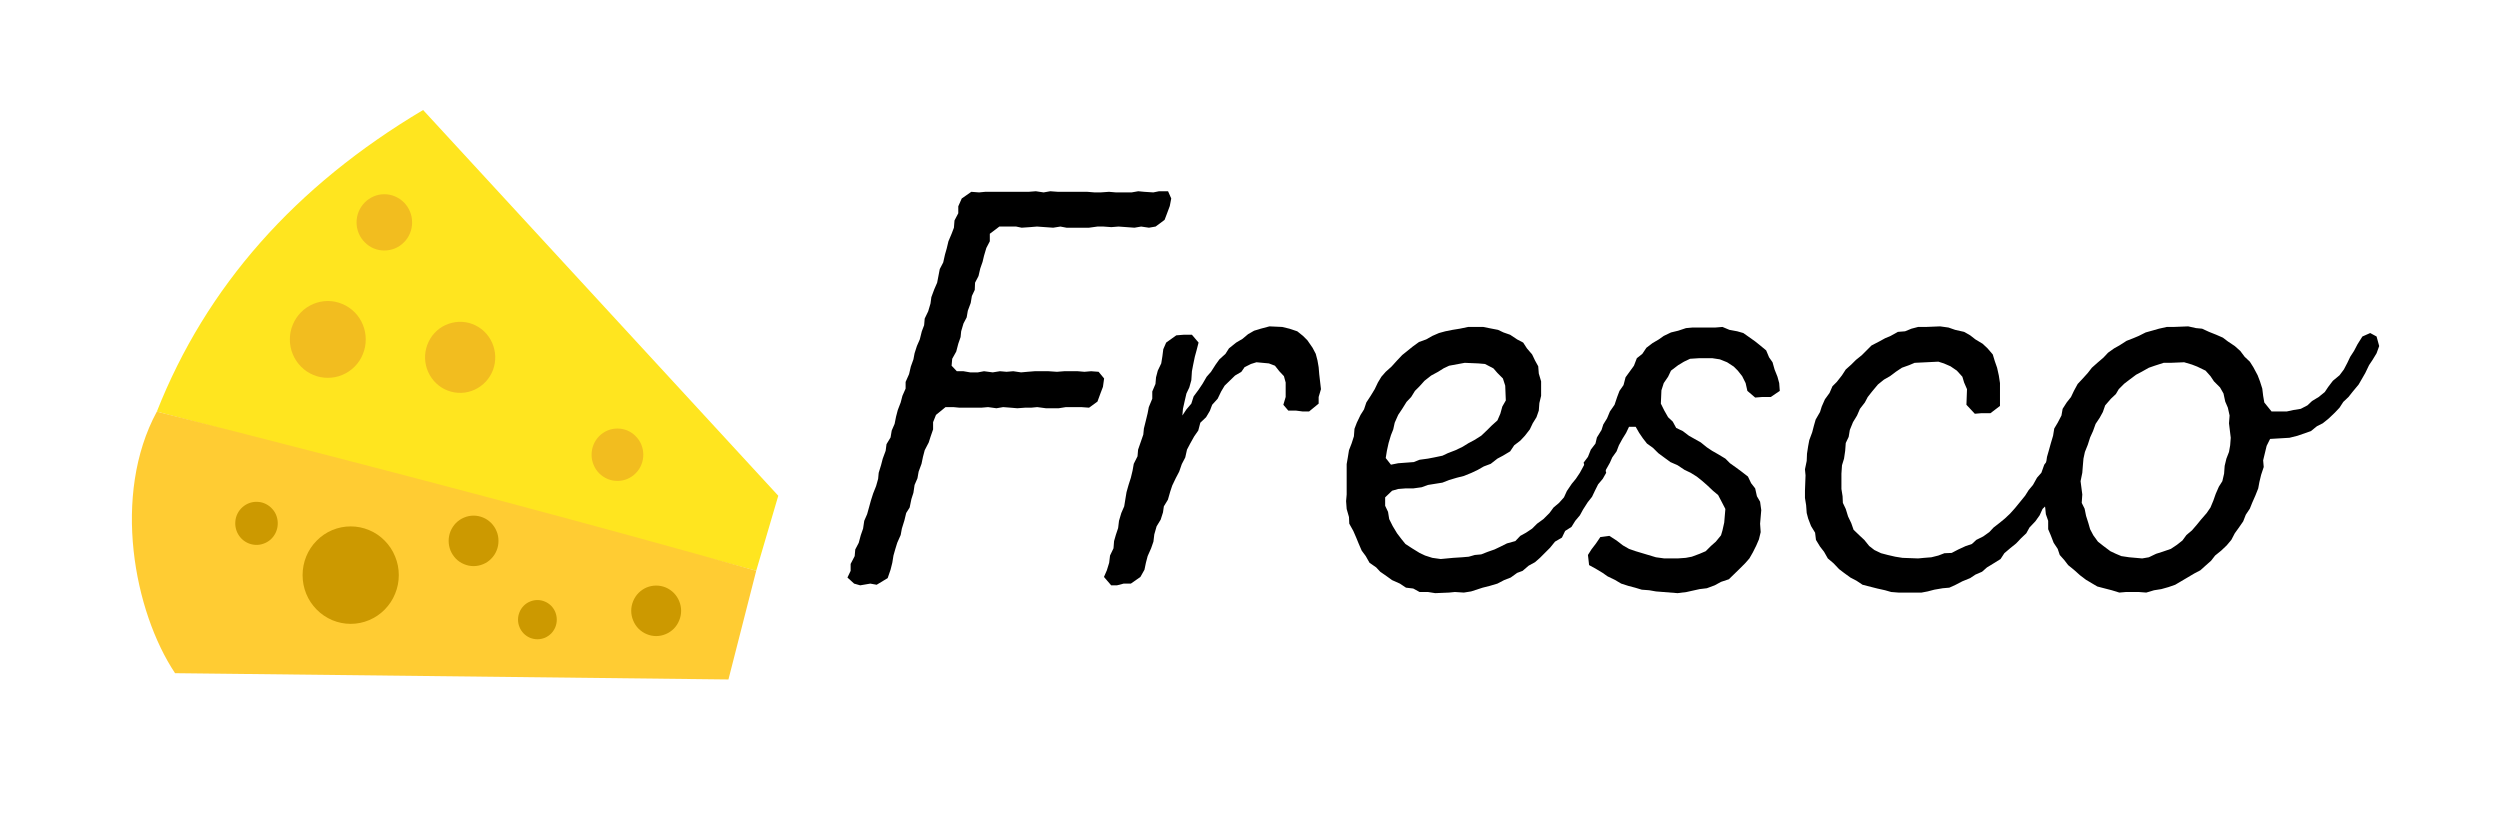 <svg xmlns="http://www.w3.org/2000/svg" xmlns:xlink="http://www.w3.org/1999/xlink" width="180" zoomAndPan="magnify" viewBox="0 0 135 45" height="60" preserveAspectRatio="xMidYMid meet" version="1.0"><defs><g/><clipPath id="04063522c1"><path d="M 8 5.941 L 42.031 5.941 L 42.031 31 L 8 31 Z M 8 5.941 " clip-rule="nonzero"/></clipPath><clipPath id="56f203b555"><path d="M 7 22 L 41 22 L 41 36.691 L 7 36.691 Z M 7 22 " clip-rule="nonzero"/></clipPath></defs><g fill="#000000" fill-opacity="1"><g transform="translate(44.731, 31.546)"><g><path d="M 17.672 -19.312 L 17.312 -19.25 L 16.891 -19.312 L 16.531 -19.25 L 15.672 -19.312 L 15.281 -19.281 L 14.859 -19.312 L 14.531 -19.312 L 14.078 -19.25 L 12.859 -19.25 L 12.531 -19.312 L 12.141 -19.25 L 11.266 -19.312 L 10.891 -19.281 L 10.438 -19.25 L 10.141 -19.312 L 9.234 -19.312 L 8.719 -18.922 L 8.719 -18.516 L 8.531 -18.156 L 8.406 -17.734 L 8.328 -17.406 L 8.203 -17.047 L 8.109 -16.641 L 7.922 -16.281 L 7.906 -15.891 L 7.75 -15.562 L 7.688 -15.188 L 7.531 -14.766 L 7.469 -14.406 L 7.297 -14.078 L 7.172 -13.656 L 7.141 -13.344 L 7.016 -12.984 L 6.906 -12.562 L 6.688 -12.172 L 6.656 -11.797 L 6.938 -11.5 L 7.297 -11.5 L 7.656 -11.438 L 8.078 -11.438 L 8.406 -11.5 L 8.875 -11.438 L 9.266 -11.5 L 9.625 -11.469 L 9.984 -11.5 L 10.406 -11.438 L 10.75 -11.469 L 11.141 -11.5 L 11.891 -11.5 L 12.344 -11.469 L 12.734 -11.5 L 13.469 -11.5 L 13.828 -11.469 L 14.188 -11.5 L 14.594 -11.469 L 14.891 -11.109 L 14.828 -10.656 L 14.703 -10.328 L 14.531 -9.859 L 14.078 -9.531 L 13.656 -9.562 L 12.828 -9.562 L 12.438 -9.5 L 11.75 -9.5 L 11.281 -9.562 L 10.953 -9.531 L 10.625 -9.531 L 10.203 -9.5 L 9.844 -9.531 L 9.438 -9.562 L 9.078 -9.5 L 8.625 -9.562 L 8.266 -9.531 L 7.078 -9.531 L 6.75 -9.562 L 6.328 -9.562 L 5.812 -9.141 L 5.656 -8.75 L 5.656 -8.359 L 5.516 -7.953 L 5.422 -7.656 L 5.203 -7.234 L 5.109 -6.875 L 5.031 -6.5 L 4.875 -6.078 L 4.812 -5.719 L 4.656 -5.359 L 4.594 -4.938 L 4.484 -4.594 L 4.391 -4.141 L 4.203 -3.844 L 4.109 -3.453 L 3.969 -3 L 3.906 -2.656 L 3.719 -2.234 L 3.609 -1.875 L 3.516 -1.547 L 3.453 -1.156 L 3.359 -0.781 L 3.203 -0.328 L 2.609 0.031 L 2.266 -0.031 L 1.719 0.062 L 1.391 -0.031 L 1.031 -0.359 L 1.203 -0.719 L 1.203 -1.094 L 1.422 -1.516 L 1.453 -1.875 L 1.641 -2.234 L 1.75 -2.641 L 1.875 -3 L 1.938 -3.422 L 2.094 -3.781 L 2.203 -4.172 L 2.297 -4.516 L 2.422 -4.906 L 2.578 -5.297 L 2.688 -5.688 L 2.719 -6.016 L 2.844 -6.422 L 2.938 -6.781 L 3.094 -7.203 L 3.141 -7.562 L 3.359 -7.922 L 3.422 -8.297 L 3.578 -8.656 L 3.656 -9.047 L 3.75 -9.406 L 3.906 -9.812 L 4 -10.172 L 4.172 -10.562 L 4.172 -10.922 L 4.359 -11.344 L 4.453 -11.75 L 4.594 -12.141 L 4.656 -12.469 L 4.781 -12.859 L 4.938 -13.219 L 5.047 -13.656 L 5.172 -13.984 L 5.203 -14.344 L 5.391 -14.734 L 5.516 -15.156 L 5.562 -15.5 L 5.719 -15.922 L 5.875 -16.281 L 5.938 -16.609 L 6.016 -17.016 L 6.203 -17.375 L 6.297 -17.797 L 6.391 -18.125 L 6.484 -18.516 L 6.656 -18.922 L 6.781 -19.25 L 6.812 -19.641 L 7.016 -20.031 L 7.016 -20.406 L 7.203 -20.828 L 7.719 -21.188 L 8.141 -21.156 L 8.469 -21.188 L 10.812 -21.188 L 11.203 -21.219 L 11.625 -21.156 L 11.984 -21.219 L 12.406 -21.188 L 13.984 -21.188 L 14.375 -21.156 L 14.703 -21.156 L 15.156 -21.188 L 15.531 -21.156 L 16.375 -21.156 L 16.734 -21.219 L 17.062 -21.188 L 17.547 -21.156 L 17.859 -21.219 L 18.344 -21.219 L 18.516 -20.828 L 18.438 -20.422 L 18.281 -20 L 18.156 -19.672 Z M 17.672 -19.312 "/></g></g></g><g fill="#000000" fill-opacity="1"><g transform="translate(59.676, 31.546)"><g><path d="M -0.062 -0.391 L 0.094 -0.75 L 0.219 -1.156 L 0.266 -1.547 L 0.453 -1.938 L 0.484 -2.328 L 0.578 -2.656 L 0.703 -3.031 L 0.75 -3.422 L 0.875 -3.844 L 1.031 -4.203 L 1.094 -4.594 L 1.156 -4.969 L 1.266 -5.359 L 1.391 -5.75 L 1.484 -6.141 L 1.547 -6.5 L 1.75 -6.906 L 1.781 -7.266 L 1.938 -7.719 L 2.062 -8.078 L 2.094 -8.406 L 2.203 -8.844 L 2.297 -9.234 L 2.359 -9.562 L 2.547 -10.016 L 2.547 -10.406 L 2.719 -10.812 L 2.75 -11.172 L 2.844 -11.531 L 3.031 -11.922 L 3.094 -12.312 L 3.141 -12.688 L 3.297 -13.047 L 3.844 -13.438 L 4.234 -13.469 L 4.688 -13.469 L 5.047 -13.047 L 4.938 -12.625 L 4.844 -12.281 L 4.75 -11.828 L 4.688 -11.5 L 4.656 -11.016 L 4.547 -10.625 L 4.391 -10.297 L 4.297 -9.891 L 4.203 -9.469 L 4.172 -9.109 L 4.391 -9.438 L 4.656 -9.75 L 4.781 -10.141 L 5.047 -10.5 L 5.266 -10.828 L 5.484 -11.203 L 5.719 -11.469 L 5.969 -11.859 L 6.172 -12.141 L 6.5 -12.438 L 6.688 -12.734 L 7.078 -13.047 L 7.422 -13.25 L 7.719 -13.5 L 8.047 -13.688 L 8.406 -13.797 L 8.875 -13.922 L 9.562 -13.891 L 9.953 -13.797 L 10.375 -13.656 L 10.688 -13.406 L 10.922 -13.172 L 11.203 -12.766 L 11.375 -12.438 L 11.469 -12.078 L 11.531 -11.719 L 11.562 -11.344 L 11.656 -10.531 L 11.531 -10.109 L 11.531 -9.75 L 11.016 -9.328 L 10.656 -9.328 L 10.297 -9.375 L 9.891 -9.375 L 9.625 -9.688 L 9.75 -10.109 L 9.75 -10.891 L 9.656 -11.234 L 9.406 -11.5 L 9.172 -11.797 L 8.844 -11.922 L 8.172 -11.984 L 7.875 -11.891 L 7.531 -11.719 L 7.359 -11.469 L 7.016 -11.266 L 6.453 -10.719 L 6.266 -10.406 L 6.078 -10.016 L 5.781 -9.688 L 5.656 -9.359 L 5.453 -9.016 L 5.141 -8.719 L 5.031 -8.297 L 4.812 -7.984 L 4.594 -7.594 L 4.422 -7.266 L 4.328 -6.844 L 4.141 -6.484 L 4 -6.078 L 3.812 -5.719 L 3.625 -5.328 L 3.516 -5 L 3.391 -4.562 L 3.172 -4.203 L 3.125 -3.875 L 3 -3.484 L 2.781 -3.125 L 2.656 -2.688 L 2.609 -2.297 L 2.484 -1.938 L 2.297 -1.516 L 2.203 -1.156 L 2.125 -0.781 L 1.906 -0.391 L 1.391 -0.031 L 1 -0.031 L 0.641 0.062 L 0.328 0.062 Z M -0.062 -0.391 "/></g></g></g><g fill="#000000" fill-opacity="1"><g transform="translate(71.173, 31.546)"><g><path d="M 6.328 0.484 L 5.938 0.422 L 5.484 0.422 L 5.141 0.234 L 4.75 0.188 L 4.422 -0.031 L 4 -0.219 L 3.719 -0.422 L 3.359 -0.672 L 3.141 -0.906 L 2.781 -1.156 L 2.578 -1.516 L 2.359 -1.812 L 2.203 -2.172 L 2.062 -2.516 L 1.906 -2.875 L 1.688 -3.266 L 1.672 -3.625 L 1.547 -4.062 L 1.516 -4.484 L 1.547 -4.844 L 1.547 -6.484 L 1.609 -6.844 L 1.672 -7.234 L 1.812 -7.594 L 1.938 -7.984 L 1.969 -8.391 L 2.094 -8.719 L 2.297 -9.141 L 2.484 -9.438 L 2.609 -9.812 L 2.844 -10.172 L 3.062 -10.531 L 3.234 -10.891 L 3.422 -11.203 L 3.656 -11.469 L 3.969 -11.75 L 4.266 -12.078 L 4.547 -12.375 L 4.781 -12.562 L 5.109 -12.828 L 5.453 -13.078 L 5.844 -13.219 L 6.172 -13.406 L 6.531 -13.562 L 6.875 -13.656 L 7.266 -13.734 L 7.656 -13.797 L 8.109 -13.891 L 8.922 -13.891 L 9.234 -13.828 L 9.719 -13.734 L 10.016 -13.594 L 10.375 -13.469 L 10.75 -13.219 L 11.078 -13.047 L 11.281 -12.734 L 11.562 -12.406 L 11.719 -12.078 L 11.891 -11.766 L 11.922 -11.375 L 12.047 -10.953 L 12.047 -10.172 L 11.953 -9.781 L 11.922 -9.375 L 11.797 -9.016 L 11.594 -8.688 L 11.438 -8.359 L 11.172 -8.016 L 10.922 -7.75 L 10.594 -7.5 L 10.375 -7.172 L 9.984 -6.938 L 9.688 -6.781 L 9.328 -6.5 L 8.953 -6.359 L 8.625 -6.172 L 8.297 -6.016 L 7.875 -5.844 L 7.5 -5.75 L 7.078 -5.625 L 6.719 -5.484 L 5.938 -5.359 L 5.594 -5.234 L 5.141 -5.172 L 4.719 -5.172 L 4.328 -5.141 L 4 -5.047 L 3.625 -4.688 L 3.625 -4.234 L 3.781 -3.906 L 3.844 -3.516 L 4.031 -3.141 L 4.266 -2.75 L 4.516 -2.422 L 4.719 -2.172 L 5.078 -1.938 L 5.484 -1.688 L 5.781 -1.547 L 6.172 -1.422 L 6.625 -1.359 L 7.297 -1.422 L 7.781 -1.453 L 8.141 -1.484 L 8.469 -1.578 L 8.812 -1.609 L 9.172 -1.75 L 9.531 -1.875 L 9.859 -2.031 L 10.203 -2.203 L 10.656 -2.328 L 10.922 -2.609 L 11.234 -2.781 L 11.562 -3 L 11.828 -3.266 L 12.172 -3.516 L 12.5 -3.844 L 12.719 -4.141 L 13.016 -4.391 L 13.281 -4.688 L 13.438 -5.031 L 13.703 -5.422 L 13.922 -5.688 L 14.141 -6.016 L 14.344 -6.391 L 14.562 -6.781 L 15.078 -6.875 L 15.375 -6.656 L 15.562 -6.016 L 15.375 -5.688 L 15.125 -5.391 L 14.953 -5.047 L 14.797 -4.719 L 14.562 -4.422 L 14.312 -4.031 L 14.141 -3.719 L 13.891 -3.422 L 13.688 -3.094 L 13.344 -2.875 L 13.172 -2.516 L 12.797 -2.297 L 12.531 -1.969 L 11.984 -1.422 L 11.719 -1.188 L 11.375 -1 L 11.047 -0.719 L 10.75 -0.609 L 10.406 -0.359 L 10.047 -0.219 L 9.688 -0.031 L 9.266 0.094 L 8.891 0.188 L 8.266 0.391 L 7.875 0.453 L 7.391 0.422 L 7.078 0.453 Z M 3.938 -6.453 L 4.328 -6.531 L 5.172 -6.594 L 5.484 -6.719 L 5.938 -6.781 L 6.266 -6.844 L 6.719 -6.938 L 7.016 -7.078 L 7.422 -7.234 L 7.812 -7.422 L 8.141 -7.625 L 8.438 -7.781 L 8.812 -8.016 L 9.141 -8.328 L 9.375 -8.562 L 9.688 -8.844 L 9.844 -9.203 L 9.953 -9.594 L 10.141 -9.922 L 10.109 -10.719 L 9.984 -11.109 L 9.688 -11.406 L 9.469 -11.656 L 9.016 -11.891 L 8.656 -11.922 L 7.922 -11.953 L 7.078 -11.797 L 6.781 -11.656 L 6.484 -11.469 L 6.109 -11.266 L 5.75 -10.984 L 5.484 -10.688 L 5.234 -10.438 L 5.031 -10.109 L 4.781 -9.844 L 4.547 -9.469 L 4.328 -9.141 L 4.141 -8.719 L 4.062 -8.359 L 3.938 -8.047 L 3.812 -7.625 L 3.719 -7.203 L 3.656 -6.812 Z M 3.938 -6.453 "/></g></g></g><g fill="#000000" fill-opacity="1"><g transform="translate(84.061, 31.546)"><g><path d="M 5.359 0.391 L 5 0.328 L 4.594 0.297 L 4.234 0.188 L 3.875 0.094 L 3.484 -0.031 L 3.141 -0.234 L 2.75 -0.422 L 2.484 -0.609 L 2.094 -0.844 L 1.75 -1.031 L 1.688 -1.578 L 1.875 -1.875 L 2.125 -2.203 L 2.359 -2.547 L 2.844 -2.609 L 3.234 -2.359 L 3.578 -2.094 L 3.906 -1.906 L 4.266 -1.781 L 5.359 -1.453 L 5.812 -1.391 L 6.531 -1.391 L 6.969 -1.422 L 7.297 -1.484 L 7.719 -1.641 L 8.047 -1.781 L 8.328 -2.062 L 8.594 -2.297 L 8.875 -2.641 L 8.953 -2.906 L 9.047 -3.328 L 9.109 -4.062 L 8.891 -4.484 L 8.719 -4.812 L 8.438 -5.047 L 8.141 -5.328 L 7.875 -5.562 L 7.562 -5.812 L 7.234 -6.016 L 6.906 -6.172 L 6.531 -6.422 L 6.141 -6.594 L 5.844 -6.812 L 5.484 -7.078 L 5.203 -7.359 L 4.875 -7.594 L 4.656 -7.875 L 4.453 -8.172 L 4.266 -8.5 L 3.906 -8.5 L 3.75 -8.172 L 3.547 -7.844 L 3.359 -7.5 L 3.234 -7.172 L 3 -6.844 L 2.875 -6.562 L 2.656 -6.172 L 2.516 -5.875 L 1.938 -5.812 L 1.641 -5.969 L 1.453 -6.562 L 1.688 -6.875 L 1.844 -7.266 L 2.094 -7.594 L 2.172 -7.922 L 2.422 -8.328 L 2.516 -8.625 L 2.719 -8.953 L 2.875 -9.328 L 3.125 -9.688 L 3.266 -10.109 L 3.391 -10.438 L 3.609 -10.75 L 3.719 -11.172 L 4.172 -11.797 L 4.328 -12.203 L 4.625 -12.438 L 4.844 -12.766 L 5.172 -13.016 L 5.516 -13.219 L 5.781 -13.406 L 6.172 -13.594 L 6.562 -13.688 L 6.984 -13.828 L 7.328 -13.859 L 8.562 -13.859 L 8.953 -13.891 L 9.328 -13.734 L 9.75 -13.656 L 10.078 -13.562 L 10.344 -13.375 L 10.719 -13.109 L 10.953 -12.922 L 11.312 -12.625 L 11.469 -12.25 L 11.656 -11.984 L 11.766 -11.594 L 11.922 -11.203 L 12.016 -10.859 L 12.047 -10.438 L 11.562 -10.109 L 11.109 -10.109 L 10.719 -10.078 L 10.297 -10.438 L 10.203 -10.859 L 10.016 -11.234 L 9.781 -11.531 L 9.562 -11.75 L 9.203 -11.984 L 8.812 -12.141 L 8.406 -12.203 L 7.688 -12.203 L 7.203 -12.172 L 6.875 -12.016 L 6.562 -11.828 L 6.172 -11.531 L 6.016 -11.203 L 5.781 -10.859 L 5.656 -10.469 L 5.625 -9.75 L 5.812 -9.375 L 6.016 -9.016 L 6.266 -8.781 L 6.453 -8.438 L 6.812 -8.266 L 7.141 -8.016 L 7.781 -7.656 L 8.109 -7.391 L 8.391 -7.203 L 8.719 -7.016 L 9.109 -6.781 L 9.359 -6.531 L 9.688 -6.297 L 9.984 -6.078 L 10.328 -5.812 L 10.5 -5.453 L 10.719 -5.172 L 10.812 -4.75 L 10.984 -4.453 L 11.047 -4 L 10.984 -3.266 L 11.016 -2.812 L 10.922 -2.422 L 10.781 -2.094 L 10.594 -1.719 L 10.406 -1.391 L 10.172 -1.125 L 9.859 -0.812 L 9.297 -0.266 L 8.875 -0.125 L 8.531 0.062 L 8.109 0.219 L 7.719 0.266 L 7.016 0.422 L 6.531 0.484 Z M 5.359 0.391 "/></g></g></g><g fill="#000000" fill-opacity="1"><g transform="translate(95.89, 31.546)"><g><path d="M 6.625 0.453 L 6.234 0.422 L 5.906 0.328 L 5.484 0.234 L 4.688 0.031 L 4.359 -0.188 L 4.031 -0.359 L 3.688 -0.609 L 3.422 -0.812 L 3.125 -1.125 L 2.812 -1.391 L 2.609 -1.75 L 2.391 -2.031 L 2.172 -2.391 L 2.125 -2.781 L 1.906 -3.141 L 1.75 -3.547 L 1.672 -3.844 L 1.641 -4.266 L 1.578 -4.656 L 1.578 -5.047 L 1.609 -5.875 L 1.578 -6.203 L 1.672 -6.656 L 1.688 -7.047 L 1.75 -7.453 L 1.812 -7.781 L 1.969 -8.203 L 2.062 -8.562 L 2.156 -8.891 L 2.391 -9.297 L 2.484 -9.594 L 2.656 -9.984 L 2.906 -10.328 L 3.062 -10.688 L 3.297 -10.922 L 3.578 -11.281 L 3.781 -11.594 L 4.078 -11.859 L 4.328 -12.109 L 4.656 -12.375 L 5.172 -12.891 L 5.594 -13.109 L 5.906 -13.281 L 6.203 -13.406 L 6.594 -13.625 L 6.984 -13.656 L 7.328 -13.797 L 7.688 -13.891 L 8.109 -13.891 L 8.875 -13.922 L 9.328 -13.859 L 9.688 -13.734 L 10.172 -13.625 L 10.5 -13.438 L 10.781 -13.219 L 11.172 -12.984 L 11.438 -12.734 L 11.719 -12.406 L 11.828 -12.047 L 11.953 -11.688 L 12.047 -11.266 L 12.109 -10.859 L 12.109 -9.625 L 11.594 -9.234 L 11.109 -9.234 L 10.75 -9.203 L 10.297 -9.688 L 10.328 -10.531 L 10.172 -10.891 L 10.078 -11.203 L 9.781 -11.531 L 9.438 -11.766 L 9.078 -11.922 L 8.781 -12.016 L 7.5 -11.953 L 7.203 -11.828 L 6.812 -11.688 L 6.484 -11.469 L 6.172 -11.234 L 5.844 -11.047 L 5.516 -10.781 L 5.203 -10.406 L 4.969 -10.109 L 4.812 -9.812 L 4.547 -9.469 L 4.391 -9.109 L 4.172 -8.75 L 4 -8.328 L 3.938 -7.953 L 3.781 -7.625 L 3.75 -7.203 L 3.688 -6.781 L 3.578 -6.422 L 3.547 -5.969 L 3.547 -5.141 L 3.609 -4.75 L 3.625 -4.391 L 3.781 -4.062 L 3.906 -3.656 L 4.078 -3.297 L 4.203 -2.938 L 4.547 -2.609 L 4.781 -2.391 L 5.047 -2.062 L 5.328 -1.844 L 5.688 -1.672 L 6.047 -1.578 L 6.453 -1.484 L 6.844 -1.422 L 7.688 -1.391 L 8.016 -1.422 L 8.406 -1.453 L 8.781 -1.547 L 9.109 -1.672 L 9.5 -1.688 L 9.859 -1.875 L 10.266 -2.062 L 10.594 -2.172 L 10.828 -2.391 L 11.203 -2.578 L 11.531 -2.812 L 11.766 -3.062 L 12.109 -3.328 L 12.375 -3.547 L 12.656 -3.812 L 12.922 -4.109 L 13.203 -4.453 L 13.469 -4.781 L 13.656 -5.078 L 13.891 -5.359 L 14.109 -5.75 L 14.344 -6.016 L 14.5 -6.453 L 14.703 -6.719 L 15.219 -6.906 L 15.641 -6.594 L 15.734 -6.078 L 15.594 -5.75 L 15.312 -5.391 L 15.125 -5.047 L 14.891 -4.656 L 14.703 -4.359 L 14.406 -4.062 L 14.25 -3.719 L 14.016 -3.391 L 13.703 -3.062 L 13.531 -2.75 L 13.25 -2.484 L 12.984 -2.203 L 12.656 -1.938 L 12.344 -1.672 L 12.141 -1.359 L 11.766 -1.125 L 11.406 -0.906 L 11.141 -0.672 L 10.781 -0.516 L 10.5 -0.328 L 10.078 -0.156 L 9.719 0.031 L 9.375 0.188 L 9.016 0.219 L 8.562 0.297 L 8.203 0.391 L 7.875 0.453 Z M 6.625 0.453 "/></g></g></g><g fill="#000000" fill-opacity="1"><g transform="translate(108.96, 31.546)"><g><path d="M 19.031 -13.562 L 19.375 -13.375 L 19.516 -12.859 L 19.375 -12.469 L 19.156 -12.109 L 18.969 -11.828 L 18.766 -11.406 L 18.578 -11.078 L 18.406 -10.781 L 18.094 -10.406 L 17.859 -10.109 L 17.578 -9.844 L 17.375 -9.531 L 17.125 -9.266 L 16.797 -8.953 L 16.469 -8.688 L 16.156 -8.531 L 15.828 -8.266 L 15.109 -8.016 L 14.672 -7.906 L 13.625 -7.844 L 13.438 -7.469 L 13.25 -6.688 L 13.281 -6.328 L 13.141 -5.906 L 13.047 -5.516 L 12.984 -5.172 L 12.828 -4.781 L 12.656 -4.391 L 12.531 -4.078 L 12.312 -3.75 L 12.172 -3.391 L 11.922 -3.031 L 11.719 -2.75 L 11.531 -2.391 L 11.281 -2.094 L 10.984 -1.812 L 10.656 -1.547 L 10.438 -1.266 L 10.172 -1.031 L 9.859 -0.75 L 9.531 -0.578 L 9.109 -0.328 L 8.5 0.031 L 8.141 0.156 L 7.75 0.266 L 7.359 0.328 L 6.938 0.453 L 6.531 0.422 L 5.844 0.422 L 5.484 0.453 L 5.078 0.328 L 4.656 0.219 L 4.297 0.125 L 4.031 -0.031 L 3.688 -0.234 L 3.359 -0.484 L 3.062 -0.75 L 2.719 -1.031 L 2.516 -1.297 L 2.266 -1.578 L 2.156 -1.906 L 1.938 -2.234 L 1.781 -2.641 L 1.641 -2.969 L 1.641 -3.422 L 1.516 -3.781 L 1.484 -4.109 L 1.422 -4.516 L 1.391 -5.297 L 1.453 -5.719 L 1.547 -6.047 L 1.516 -6.453 L 1.578 -6.875 L 1.672 -7.203 L 1.781 -7.594 L 1.906 -8.016 L 1.969 -8.406 L 2.156 -8.719 L 2.359 -9.109 L 2.422 -9.469 L 2.641 -9.812 L 2.875 -10.109 L 3.031 -10.438 L 3.234 -10.812 L 3.484 -11.078 L 3.781 -11.406 L 4 -11.688 L 4.297 -11.953 L 4.625 -12.234 L 4.875 -12.5 L 5.203 -12.734 L 5.484 -12.891 L 5.875 -13.141 L 6.234 -13.281 L 6.531 -13.406 L 6.906 -13.594 L 7.297 -13.703 L 7.625 -13.797 L 8.047 -13.891 L 8.406 -13.891 L 9.203 -13.922 L 9.625 -13.828 L 9.953 -13.797 L 10.328 -13.625 L 10.719 -13.469 L 11.078 -13.312 L 11.344 -13.109 L 11.719 -12.859 L 12.016 -12.594 L 12.25 -12.281 L 12.531 -12.016 L 12.719 -11.719 L 12.953 -11.281 L 13.078 -10.953 L 13.203 -10.562 L 13.25 -10.172 L 13.312 -9.812 L 13.703 -9.328 L 14.531 -9.328 L 14.891 -9.406 L 15.281 -9.469 L 15.641 -9.656 L 15.891 -9.891 L 16.25 -10.109 L 16.578 -10.375 L 16.766 -10.656 L 17.016 -10.984 L 17.375 -11.281 L 17.609 -11.594 L 17.797 -11.953 L 17.953 -12.281 L 18.156 -12.594 L 18.344 -12.953 L 18.609 -13.375 Z M 6.719 -1.391 L 7.078 -1.453 L 7.469 -1.641 L 7.812 -1.75 L 8.266 -1.906 L 8.594 -2.125 L 8.891 -2.359 L 9.109 -2.656 L 9.406 -2.906 L 9.688 -3.234 L 9.891 -3.484 L 10.203 -3.844 L 10.406 -4.141 L 10.562 -4.516 L 10.688 -4.875 L 10.859 -5.266 L 11.047 -5.562 L 11.141 -5.969 L 11.172 -6.391 L 11.266 -6.781 L 11.406 -7.141 L 11.469 -7.5 L 11.5 -7.906 L 11.406 -8.688 L 11.438 -9.109 L 11.344 -9.531 L 11.203 -9.859 L 11.109 -10.297 L 10.922 -10.625 L 10.594 -10.953 L 10.406 -11.234 L 10.141 -11.531 L 9.688 -11.75 L 9.406 -11.859 L 8.984 -11.984 L 8.234 -11.953 L 7.875 -11.953 L 7.391 -11.797 L 7.078 -11.688 L 6.688 -11.469 L 6.391 -11.312 L 6.078 -11.078 L 5.75 -10.828 L 5.453 -10.531 L 5.297 -10.266 L 5.031 -10.016 L 4.719 -9.656 L 4.594 -9.297 L 4.422 -8.984 L 4.203 -8.656 L 4.062 -8.266 L 3.906 -7.922 L 3.781 -7.531 L 3.625 -7.141 L 3.547 -6.781 L 3.516 -6.422 L 3.484 -6.016 L 3.391 -5.562 L 3.484 -4.844 L 3.453 -4.391 L 3.609 -4.078 L 3.688 -3.688 L 3.812 -3.297 L 3.906 -2.969 L 4.078 -2.641 L 4.328 -2.297 L 4.625 -2.062 L 5 -1.781 L 5.297 -1.641 L 5.594 -1.516 L 6.016 -1.453 Z M 6.719 -1.391 "/></g></g></g><g clip-path="url(#04063522c1)"><path fill="#ffe51f" d="M 40.836 30.82 L 42.027 26.77 L 22.848 5.941 C 15.938 10.047 11.133 15.473 8.469 22.227 Z M 40.836 30.82 " fill-opacity="1" fill-rule="evenodd"/></g><g clip-path="url(#56f203b555)"><path fill="#ffcc33" d="M 8.469 22.227 C 21.492 25.52 32.277 28.391 40.836 30.82 C 39.832 34.738 39.336 36.691 39.336 36.691 C 15.688 36.422 9.453 36.352 9.453 36.352 C 7.234 33.02 6.031 26.734 8.469 22.227 Z M 8.469 22.227 " fill-opacity="1" fill-rule="evenodd"/></g><path fill="#f2bd1f" d="M 22.254 12.008 C 22.254 12.211 22.219 12.406 22.141 12.59 C 22.066 12.777 21.957 12.941 21.816 13.082 C 21.676 13.227 21.512 13.336 21.328 13.414 C 21.145 13.488 20.953 13.527 20.754 13.527 C 20.555 13.527 20.363 13.488 20.18 13.414 C 19.996 13.336 19.836 13.227 19.695 13.082 C 19.555 12.941 19.445 12.777 19.367 12.59 C 19.293 12.406 19.254 12.211 19.254 12.008 C 19.254 11.809 19.293 11.613 19.367 11.43 C 19.445 11.242 19.555 11.078 19.695 10.934 C 19.836 10.793 19.996 10.684 20.18 10.605 C 20.363 10.527 20.555 10.488 20.754 10.488 C 20.953 10.488 21.145 10.527 21.328 10.605 C 21.512 10.684 21.676 10.793 21.816 10.934 C 21.957 11.078 22.066 11.242 22.141 11.43 C 22.219 11.613 22.254 11.809 22.254 12.008 Z M 22.254 12.008 " fill-opacity="1" fill-rule="nonzero"/><path fill="#f2bd1f" d="M 19.75 18.328 C 19.75 18.605 19.699 18.871 19.594 19.125 C 19.492 19.379 19.344 19.602 19.152 19.797 C 18.957 19.992 18.738 20.141 18.484 20.246 C 18.234 20.352 17.973 20.402 17.703 20.402 C 17.43 20.402 17.168 20.352 16.918 20.246 C 16.668 20.141 16.445 19.992 16.254 19.797 C 16.062 19.602 15.914 19.379 15.809 19.125 C 15.703 18.871 15.652 18.605 15.652 18.328 C 15.652 18.055 15.703 17.789 15.809 17.535 C 15.914 17.281 16.062 17.059 16.254 16.863 C 16.445 16.668 16.668 16.52 16.918 16.414 C 17.168 16.309 17.43 16.254 17.703 16.254 C 17.973 16.254 18.234 16.309 18.484 16.414 C 18.738 16.52 18.957 16.668 19.152 16.863 C 19.344 17.059 19.492 17.281 19.594 17.535 C 19.699 17.789 19.75 18.055 19.75 18.328 Z M 19.75 18.328 " fill-opacity="1" fill-rule="nonzero"/><path fill="#f2bd1f" d="M 25.152 17.402 C 25.398 17.441 25.629 17.531 25.844 17.664 C 26.059 17.797 26.238 17.969 26.387 18.176 C 26.531 18.383 26.633 18.609 26.691 18.855 C 26.75 19.102 26.758 19.352 26.719 19.605 C 26.68 19.855 26.594 20.09 26.461 20.305 C 26.328 20.523 26.16 20.703 25.957 20.852 C 25.754 21 25.527 21.105 25.285 21.164 C 25.039 21.223 24.793 21.23 24.543 21.191 C 24.297 21.148 24.066 21.062 23.852 20.93 C 23.637 20.793 23.457 20.625 23.312 20.418 C 23.164 20.211 23.062 19.984 23.004 19.738 C 22.945 19.488 22.938 19.238 22.977 18.988 C 23.02 18.738 23.105 18.504 23.234 18.289 C 23.367 18.07 23.535 17.887 23.738 17.738 C 23.945 17.59 24.168 17.488 24.414 17.43 C 24.656 17.371 24.902 17.363 25.152 17.402 Z M 25.152 17.402 " fill-opacity="1" fill-rule="nonzero"/><path fill="#f2bd1f" d="M 34.738 24.555 C 34.738 24.742 34.703 24.922 34.633 25.094 C 34.562 25.27 34.461 25.422 34.328 25.555 C 34.199 25.688 34.047 25.789 33.875 25.863 C 33.707 25.934 33.527 25.969 33.34 25.969 C 33.156 25.969 32.977 25.934 32.809 25.863 C 32.637 25.789 32.484 25.688 32.352 25.555 C 32.223 25.422 32.121 25.27 32.051 25.094 C 31.98 24.922 31.945 24.742 31.945 24.555 C 31.945 24.367 31.98 24.188 32.051 24.012 C 32.121 23.84 32.223 23.688 32.352 23.555 C 32.484 23.422 32.637 23.32 32.809 23.246 C 32.977 23.176 33.156 23.141 33.34 23.141 C 33.527 23.141 33.707 23.176 33.875 23.246 C 34.047 23.32 34.199 23.422 34.328 23.555 C 34.461 23.688 34.562 23.84 34.633 24.012 C 34.703 24.188 34.738 24.367 34.738 24.555 Z M 34.738 24.555 " fill-opacity="1" fill-rule="nonzero"/><path fill="#cc9900" d="M 21.535 31.055 C 21.535 31.406 21.469 31.742 21.336 32.062 C 21.207 32.387 21.016 32.668 20.773 32.918 C 20.531 33.164 20.25 33.352 19.93 33.488 C 19.613 33.621 19.281 33.688 18.938 33.688 C 18.594 33.688 18.262 33.621 17.941 33.488 C 17.625 33.352 17.344 33.164 17.102 32.918 C 16.855 32.668 16.668 32.387 16.535 32.062 C 16.406 31.742 16.34 31.406 16.34 31.055 C 16.34 30.707 16.406 30.371 16.535 30.051 C 16.668 29.727 16.855 29.441 17.102 29.195 C 17.344 28.949 17.625 28.758 17.941 28.625 C 18.262 28.492 18.594 28.426 18.938 28.426 C 19.281 28.426 19.613 28.492 19.93 28.625 C 20.25 28.758 20.531 28.949 20.773 29.195 C 21.016 29.441 21.207 29.727 21.336 30.051 C 21.469 30.371 21.535 30.707 21.535 31.055 Z M 21.535 31.055 " fill-opacity="1" fill-rule="nonzero"/><path fill="#cc9900" d="M 13.934 27.102 C 14.086 27.109 14.23 27.152 14.363 27.219 C 14.5 27.289 14.621 27.383 14.719 27.5 C 14.82 27.613 14.895 27.746 14.941 27.891 C 14.988 28.039 15.008 28.188 14.996 28.344 C 14.988 28.496 14.945 28.645 14.879 28.781 C 14.812 28.918 14.719 29.039 14.605 29.141 C 14.488 29.242 14.359 29.316 14.215 29.363 C 14.07 29.414 13.922 29.434 13.77 29.422 C 13.617 29.41 13.473 29.371 13.336 29.301 C 13.199 29.23 13.082 29.141 12.984 29.023 C 12.883 28.906 12.809 28.773 12.762 28.629 C 12.715 28.48 12.695 28.332 12.707 28.18 C 12.715 28.023 12.754 27.879 12.824 27.738 C 12.891 27.602 12.984 27.484 13.098 27.383 C 13.215 27.281 13.344 27.207 13.488 27.156 C 13.633 27.109 13.781 27.09 13.934 27.102 Z M 13.934 27.102 " fill-opacity="1" fill-rule="nonzero"/><path fill="#cc9900" d="M 26.918 29.207 C 26.918 29.387 26.887 29.562 26.816 29.73 C 26.75 29.895 26.652 30.043 26.523 30.172 C 26.398 30.301 26.254 30.398 26.09 30.465 C 25.922 30.535 25.75 30.57 25.574 30.57 C 25.395 30.57 25.223 30.535 25.059 30.465 C 24.895 30.398 24.746 30.301 24.621 30.172 C 24.496 30.043 24.398 29.895 24.328 29.73 C 24.262 29.562 24.227 29.387 24.227 29.207 C 24.227 29.027 24.262 28.852 24.328 28.688 C 24.398 28.52 24.496 28.371 24.621 28.242 C 24.746 28.117 24.895 28.016 25.059 27.949 C 25.223 27.879 25.395 27.844 25.574 27.844 C 25.75 27.844 25.922 27.879 26.09 27.949 C 26.254 28.016 26.398 28.117 26.523 28.242 C 26.652 28.371 26.75 28.52 26.816 28.688 C 26.887 28.852 26.918 29.027 26.918 29.207 Z M 26.918 29.207 " fill-opacity="1" fill-rule="nonzero"/><path fill="#cc9900" d="M 30.066 33.461 C 30.066 33.602 30.039 33.738 29.988 33.867 C 29.934 33.996 29.859 34.109 29.762 34.211 C 29.66 34.309 29.547 34.387 29.422 34.441 C 29.293 34.492 29.16 34.52 29.02 34.52 C 28.883 34.52 28.75 34.492 28.621 34.441 C 28.492 34.387 28.379 34.309 28.281 34.211 C 28.184 34.109 28.105 33.996 28.055 33.867 C 28 33.738 27.973 33.602 27.973 33.461 C 27.973 33.32 28 33.188 28.055 33.055 C 28.105 32.926 28.184 32.812 28.281 32.711 C 28.379 32.613 28.492 32.535 28.621 32.484 C 28.75 32.43 28.883 32.402 29.02 32.402 C 29.16 32.402 29.293 32.43 29.422 32.484 C 29.547 32.535 29.66 32.613 29.762 32.711 C 29.859 32.812 29.934 32.926 29.988 33.055 C 30.039 33.188 30.066 33.32 30.066 33.461 Z M 30.066 33.461 " fill-opacity="1" fill-rule="nonzero"/><path fill="#cc9900" d="M 36.781 32.984 C 36.781 33.164 36.746 33.34 36.676 33.504 C 36.609 33.672 36.512 33.82 36.387 33.949 C 36.258 34.074 36.113 34.176 35.949 34.242 C 35.785 34.312 35.613 34.348 35.434 34.348 C 35.254 34.348 35.082 34.312 34.918 34.242 C 34.754 34.176 34.609 34.074 34.48 33.949 C 34.355 33.82 34.258 33.672 34.191 33.504 C 34.121 33.34 34.086 33.164 34.086 32.984 C 34.086 32.805 34.121 32.629 34.191 32.461 C 34.258 32.297 34.355 32.148 34.48 32.02 C 34.609 31.891 34.754 31.793 34.918 31.723 C 35.082 31.656 35.254 31.621 35.434 31.621 C 35.613 31.621 35.785 31.656 35.949 31.723 C 36.113 31.793 36.258 31.891 36.387 32.02 C 36.512 32.148 36.609 32.297 36.676 32.461 C 36.746 32.629 36.781 32.805 36.781 32.984 Z M 36.781 32.984 " fill-opacity="1" fill-rule="nonzero"/></svg>